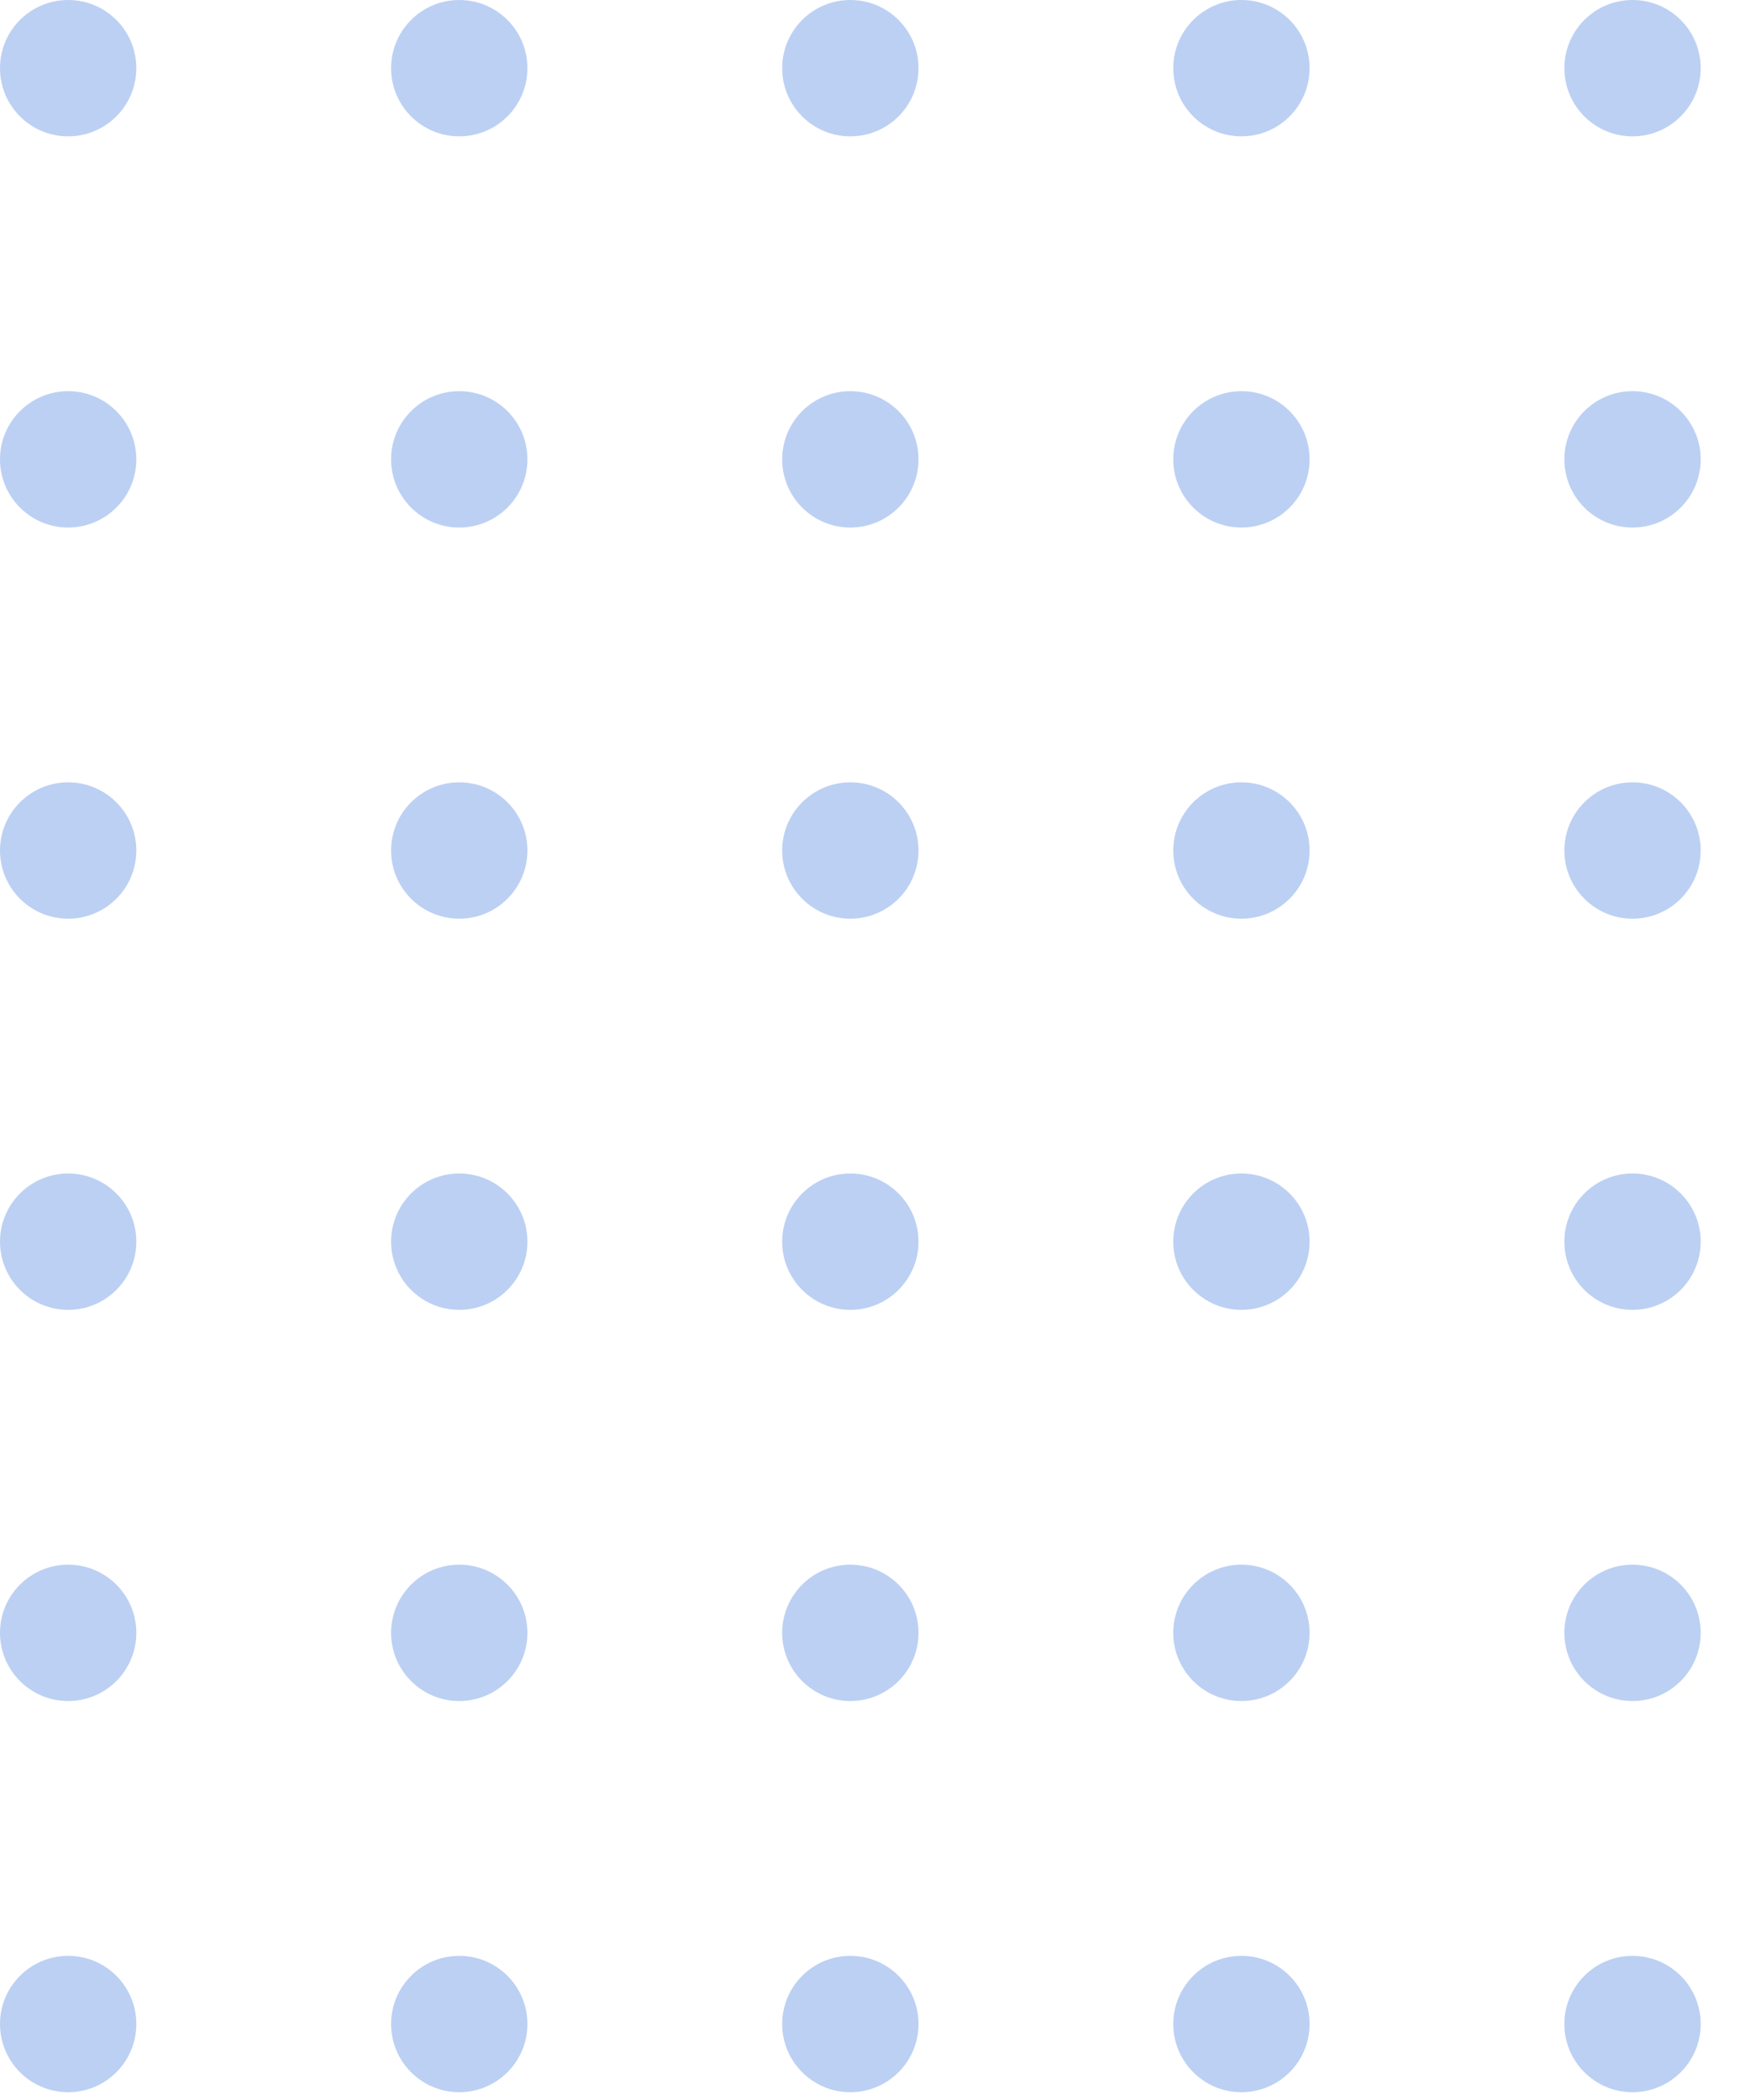 <svg width="128" height="154" viewBox="0 0 128 154" fill="none" xmlns="http://www.w3.org/2000/svg">
<circle cx="5" cy="5" r="5" fill="#2161D5" fill-opacity="0.3"/>
<circle cx="5" cy="33.688" r="5" fill="#2161D5" fill-opacity="0.3"/>
<circle cx="5" cy="62.375" r="5" fill="#2161D5" fill-opacity="0.3"/>
<circle cx="5" cy="91.062" r="5" fill="#2161D5" fill-opacity="0.3"/>
<circle cx="5" cy="119.75" r="5" fill="#2161D5" fill-opacity="0.3"/>
<circle cx="5" cy="148.438" r="5" fill="#2161D5" fill-opacity="0.3"/>
<circle cx="33.688" cy="5" r="5" fill="#2161D5" fill-opacity="0.3"/>
<circle cx="33.688" cy="33.688" r="5" fill="#2161D5" fill-opacity="0.3"/>
<circle cx="33.688" cy="62.375" r="5" fill="#2161D5" fill-opacity="0.3"/>
<circle cx="33.688" cy="91.062" r="5" fill="#2161D5" fill-opacity="0.3"/>
<circle cx="33.688" cy="119.75" r="5" fill="#2161D5" fill-opacity="0.3"/>
<circle cx="33.688" cy="148.438" r="5" fill="#2161D5" fill-opacity="0.3"/>
<circle cx="62.375" cy="5" r="5" fill="#2161D5" fill-opacity="0.3"/>
<circle cx="62.375" cy="33.688" r="5" fill="#2161D5" fill-opacity="0.3"/>
<circle cx="62.375" cy="62.375" r="5" fill="#2161D5" fill-opacity="0.3"/>
<circle cx="62.375" cy="91.062" r="5" fill="#2161D5" fill-opacity="0.3"/>
<circle cx="62.375" cy="119.75" r="5" fill="#2161D5" fill-opacity="0.3"/>
<circle cx="62.375" cy="148.438" r="5" fill="#2161D5" fill-opacity="0.3"/>
<circle cx="91.062" cy="5" r="5" fill="#2161D5" fill-opacity="0.3"/>
<circle cx="119.75" cy="5" r="5" fill="#2161D5" fill-opacity="0.3"/>
<circle cx="91.062" cy="33.688" r="5" fill="#2161D5" fill-opacity="0.3"/>
<circle cx="119.75" cy="33.688" r="5" fill="#2161D5" fill-opacity="0.3"/>
<circle cx="91.062" cy="62.375" r="5" fill="#2161D5" fill-opacity="0.3"/>
<circle cx="119.75" cy="62.375" r="5" fill="#2161D5" fill-opacity="0.3"/>
<circle cx="91.062" cy="91.062" r="5" fill="#2161D5" fill-opacity="0.3"/>
<circle cx="91.062" cy="119.75" r="5" fill="#2161D5" fill-opacity="0.3"/>
<circle cx="91.062" cy="148.438" r="5" fill="#2161D5" fill-opacity="0.3"/>
<circle cx="119.75" cy="91.062" r="5" fill="#2161D5" fill-opacity="0.3"/>
<circle cx="119.75" cy="119.75" r="5" fill="#2161D5" fill-opacity="0.3"/>
<circle cx="119.75" cy="148.438" r="5" fill="#2161D5" fill-opacity="0.3"/>
</svg>
